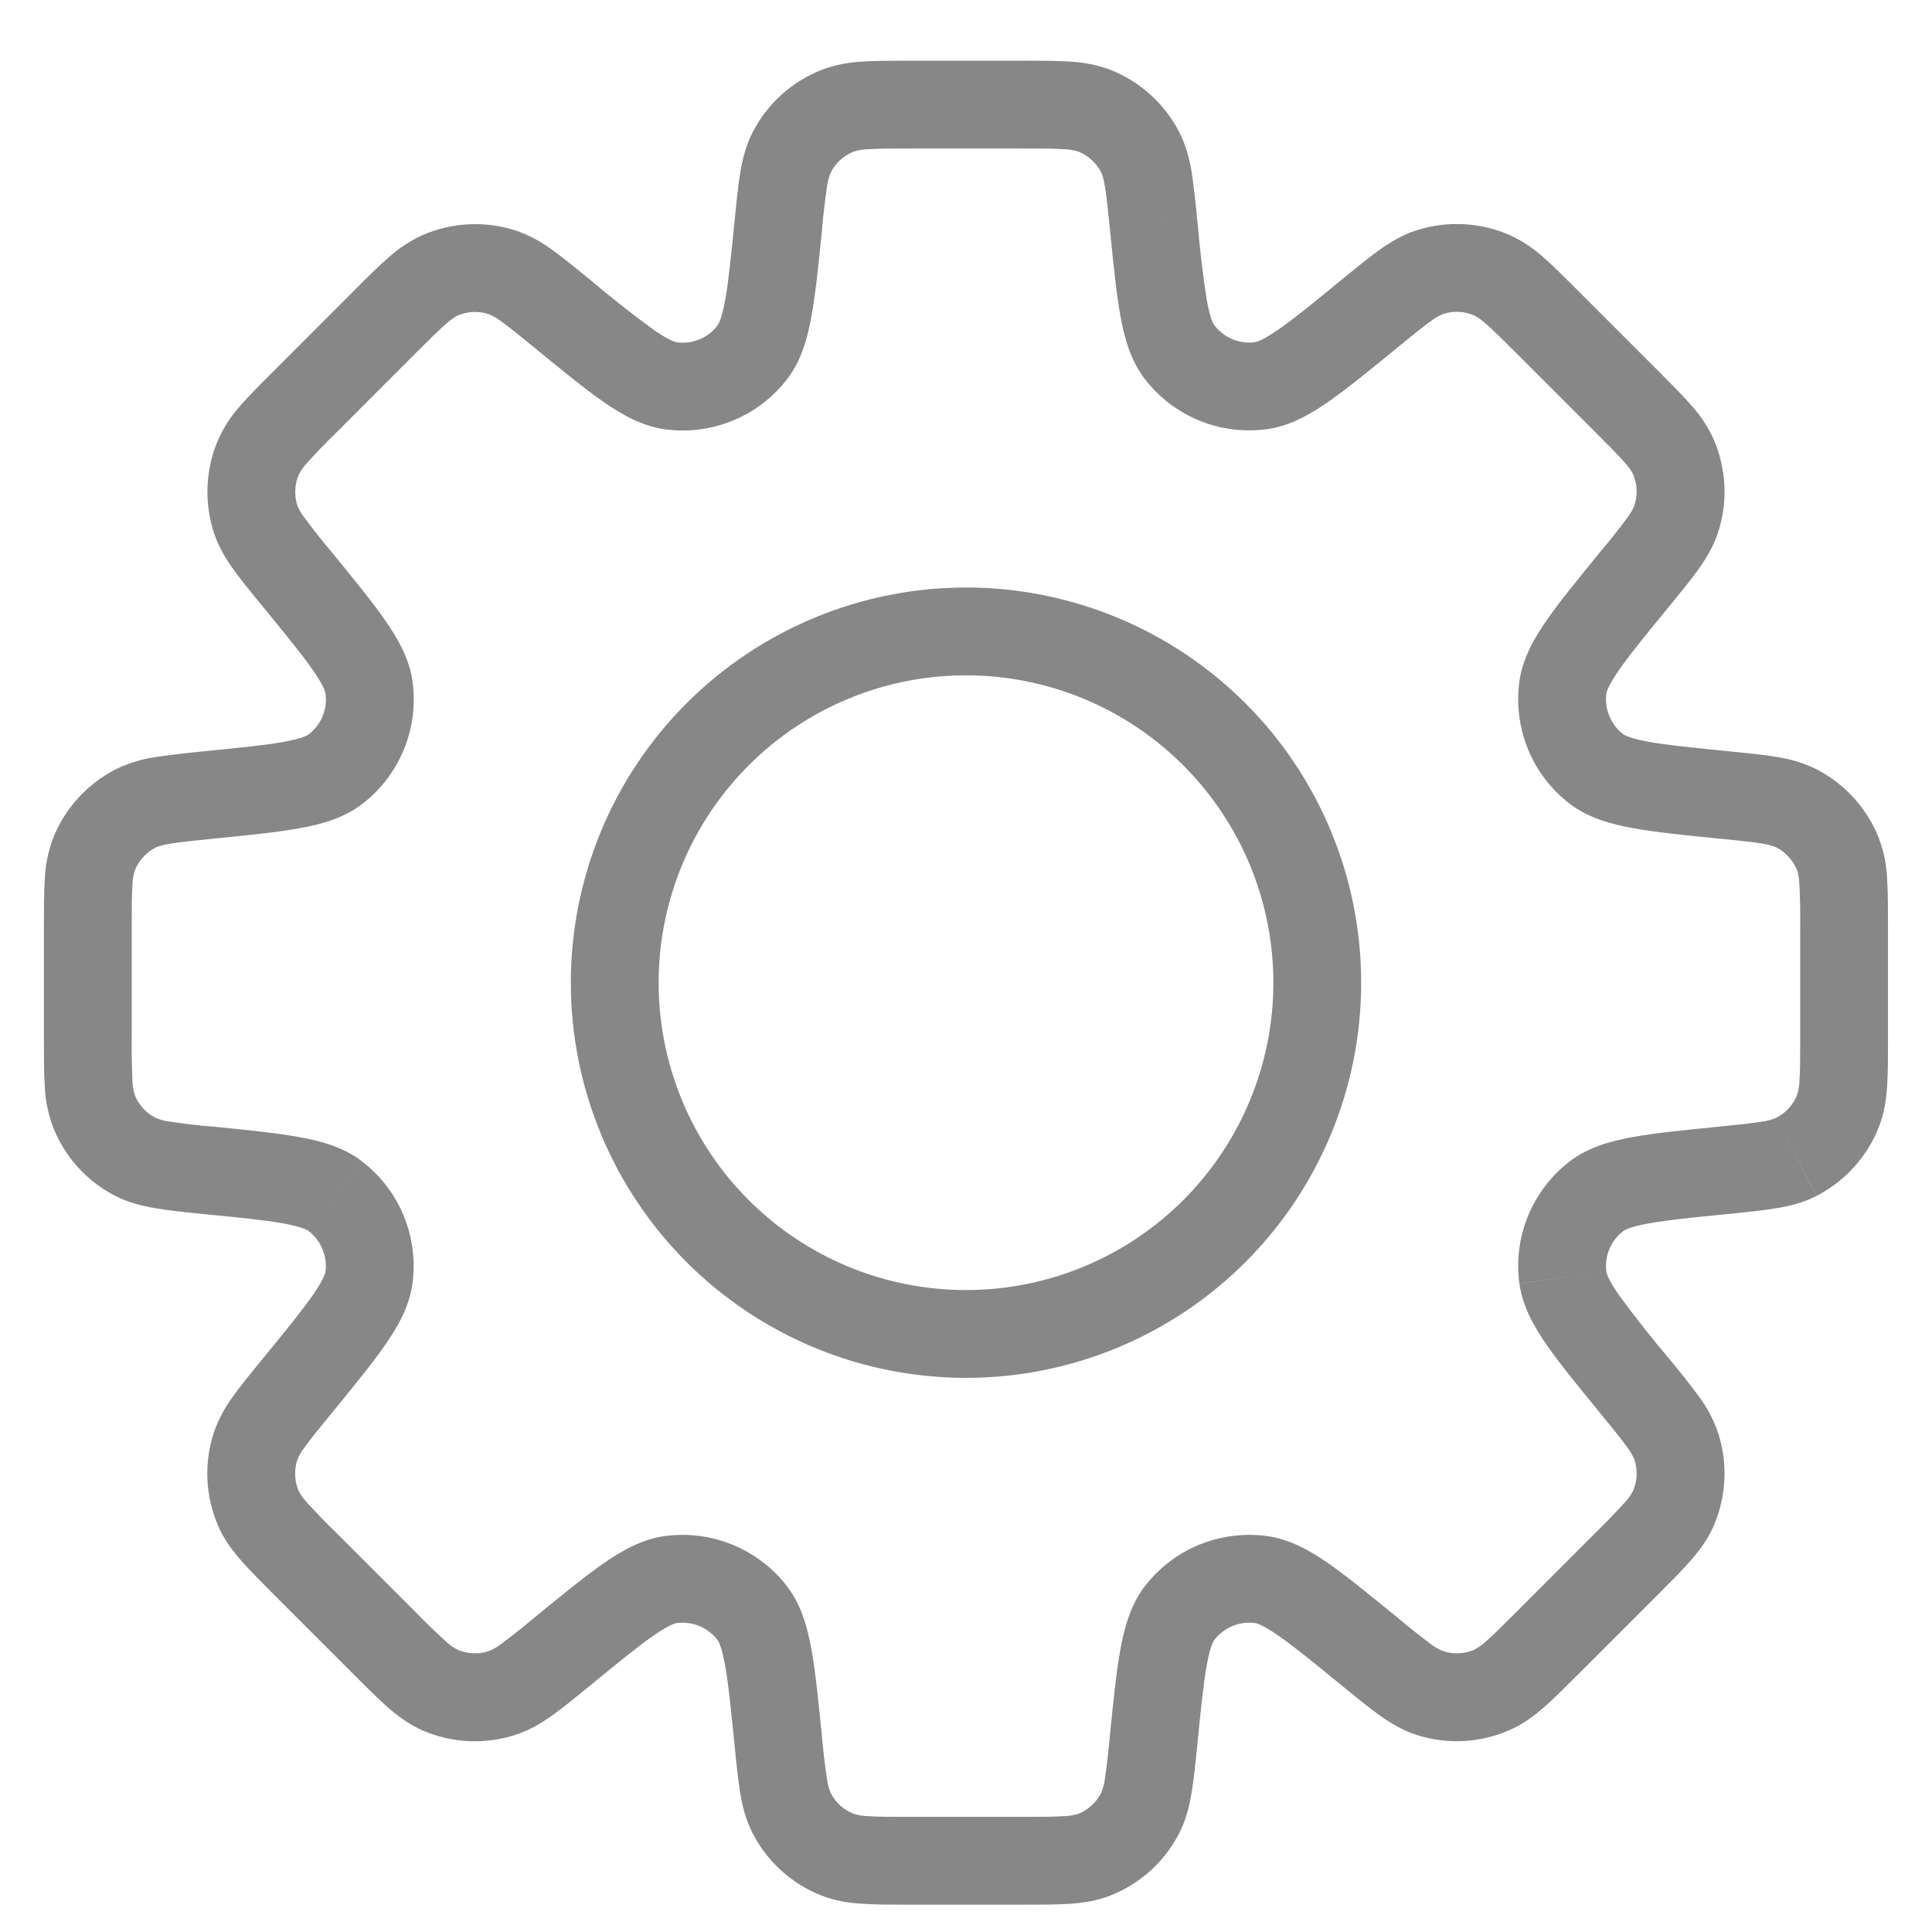 <svg width="22" height="22" viewBox="0 0 22 22" fill="none" xmlns="http://www.w3.org/2000/svg">
<path d="M19.638 13.326L19.588 12.829L19.573 12.83L19.556 12.833L19.638 13.326ZM19.638 13.326L19.688 13.824L19.705 13.822L19.721 13.819L19.638 13.326ZM15.598 18.808L15.915 18.421L15.91 18.418L15.598 18.808ZM15.598 18.808L15.281 19.195L15.286 19.199L15.598 18.808ZM6.402 18.808L6.085 18.422L6.078 18.428L6.07 18.435L6.402 18.808ZM6.402 18.808L6.719 19.196L6.727 19.189L6.734 19.183L6.402 18.808ZM2.361 9.054V8.554H2.337L2.312 8.556L2.361 9.054ZM2.361 9.054V9.554H2.386L2.411 9.551L2.361 9.054ZM13.632 2.501C13.617 2.32 13.596 2.139 13.569 1.959C13.546 1.8 13.499 1.645 13.427 1.501L12.538 1.96C12.548 1.98 12.565 2.02 12.582 2.124C12.601 2.234 12.615 2.377 12.638 2.6L13.632 2.501ZM13.828 3.704C13.816 3.689 13.78 3.628 13.741 3.414C13.694 3.111 13.659 2.807 13.634 2.501L12.638 2.6C12.678 3.001 12.711 3.333 12.757 3.591C12.802 3.843 12.872 4.1 13.033 4.311L13.828 3.704ZM14.292 3.896C14.205 3.908 14.116 3.897 14.034 3.863C13.953 3.829 13.882 3.774 13.828 3.704L13.032 4.31C13.193 4.521 13.406 4.685 13.651 4.787C13.895 4.888 14.162 4.923 14.425 4.887L14.292 3.896ZM15.28 3.183C14.955 3.45 14.733 3.631 14.558 3.752C14.379 3.876 14.31 3.893 14.292 3.896L14.425 4.887C14.687 4.852 14.918 4.72 15.129 4.573C15.344 4.423 15.601 4.213 15.914 3.957L15.28 3.183ZM16.132 2.622C15.972 2.673 15.837 2.754 15.709 2.845C15.585 2.933 15.444 3.049 15.28 3.183L15.914 3.957C16.087 3.815 16.199 3.724 16.289 3.66C16.334 3.625 16.384 3.596 16.437 3.574L16.132 2.622ZM17.185 2.674C16.852 2.53 16.478 2.512 16.132 2.622L16.437 3.574C16.552 3.538 16.676 3.544 16.787 3.592L17.185 2.674ZM17.977 3.318C17.827 3.168 17.698 3.038 17.584 2.938C17.466 2.83 17.331 2.74 17.185 2.674L16.787 3.592C16.808 3.601 16.846 3.622 16.926 3.692C17.009 3.764 17.111 3.866 17.27 4.025L17.977 3.318ZM18.87 4.211L17.977 3.318L17.27 4.025L18.163 4.918L18.87 4.211ZM19.514 5.003C19.448 4.857 19.358 4.722 19.249 4.604C19.149 4.49 19.019 4.361 18.87 4.211L18.163 4.918C18.322 5.077 18.423 5.179 18.497 5.262C18.567 5.342 18.587 5.38 18.596 5.401L19.514 5.003ZM19.566 6.056C19.677 5.711 19.658 5.337 19.514 5.003L18.596 5.401C18.644 5.512 18.65 5.637 18.613 5.751L19.566 6.056ZM19.005 6.908C19.139 6.744 19.255 6.603 19.343 6.479C19.433 6.351 19.515 6.216 19.566 6.056L18.613 5.751C18.592 5.805 18.563 5.854 18.528 5.899C18.433 6.027 18.334 6.152 18.231 6.274L19.005 6.908ZM18.292 7.896C18.295 7.878 18.312 7.809 18.436 7.63C18.557 7.455 18.738 7.233 19.005 6.908L18.231 6.274C17.975 6.587 17.764 6.844 17.615 7.059C17.468 7.269 17.336 7.501 17.301 7.763L18.292 7.896ZM18.484 8.36C18.414 8.307 18.359 8.236 18.326 8.154C18.292 8.073 18.28 7.984 18.292 7.896L17.301 7.763C17.266 8.026 17.301 8.293 17.402 8.537C17.503 8.782 17.668 8.995 17.878 9.155L18.484 8.36ZM19.687 8.555C19.268 8.513 18.984 8.485 18.774 8.447C18.56 8.408 18.499 8.372 18.484 8.36L17.878 9.155C18.088 9.315 18.345 9.385 18.598 9.431C18.855 9.477 19.186 9.511 19.588 9.551L19.687 8.555ZM20.687 8.761C20.543 8.69 20.388 8.642 20.229 8.619C20.079 8.594 19.897 8.576 19.687 8.555L19.587 9.55C19.811 9.573 19.954 9.587 20.064 9.606C20.12 9.613 20.176 9.628 20.228 9.65L20.687 8.761ZM21.394 9.542C21.261 9.205 21.009 8.928 20.687 8.761L20.228 9.65C20.335 9.706 20.419 9.798 20.464 9.91L21.394 9.542ZM21.499 10.557C21.499 10.346 21.499 10.163 21.489 10.011C21.483 9.851 21.451 9.693 21.394 9.542L20.464 9.91C20.472 9.931 20.484 9.973 20.491 10.078C20.498 10.238 20.501 10.398 20.499 10.558L21.499 10.557ZM21.499 11.821V10.557H20.499V11.821H21.499ZM21.394 12.835C21.456 12.679 21.479 12.523 21.489 12.366C21.499 12.215 21.499 12.032 21.499 11.821H20.499C20.499 12.045 20.499 12.189 20.491 12.3C20.49 12.357 20.481 12.414 20.464 12.468L21.394 12.835ZM20.687 13.617C21.009 13.451 21.261 13.173 21.394 12.835L20.464 12.468C20.419 12.581 20.335 12.673 20.228 12.728L20.687 13.617ZM19.687 13.823C19.897 13.802 20.08 13.783 20.229 13.758C20.384 13.733 20.537 13.694 20.686 13.618L20.228 12.728C20.176 12.751 20.12 12.766 20.064 12.772C19.954 12.791 19.811 12.805 19.588 12.828L19.687 13.823ZM18.485 14.018C18.5 14.006 18.561 13.969 18.775 13.931C18.985 13.893 19.269 13.864 19.687 13.823L19.588 12.828C19.187 12.868 18.855 12.9 18.597 12.947C18.345 12.992 18.089 13.062 17.878 13.222L18.485 14.018ZM18.292 14.482C18.28 14.395 18.292 14.306 18.326 14.224C18.36 14.143 18.415 14.072 18.485 14.018L17.878 13.222C17.667 13.383 17.503 13.597 17.402 13.841C17.3 14.086 17.266 14.353 17.301 14.615L18.292 14.482ZM19.005 15.47C18.807 15.236 18.617 14.996 18.436 14.748C18.312 14.57 18.295 14.5 18.292 14.482L17.302 14.616C17.337 14.878 17.469 15.108 17.615 15.319C17.765 15.533 17.975 15.791 18.231 16.103L19.005 15.47ZM19.566 16.322C19.515 16.17 19.44 16.027 19.343 15.898C19.235 15.752 19.122 15.61 19.005 15.47L18.231 16.103C18.373 16.277 18.464 16.388 18.528 16.479C18.563 16.524 18.592 16.574 18.613 16.626L19.566 16.322ZM19.514 17.375C19.658 17.042 19.677 16.668 19.566 16.322L18.613 16.626C18.65 16.742 18.644 16.866 18.596 16.977L19.514 17.375ZM18.871 18.166C19.02 18.017 19.149 17.888 19.249 17.774C19.353 17.655 19.447 17.53 19.514 17.375L18.596 16.977C18.569 17.028 18.536 17.074 18.496 17.115C18.389 17.233 18.277 17.348 18.163 17.459L18.871 18.166ZM17.977 19.06L18.871 18.166L18.163 17.459L17.27 18.353L17.977 19.06ZM17.185 19.703C17.339 19.636 17.465 19.543 17.584 19.439C17.698 19.339 17.827 19.209 17.977 19.059L17.27 18.353C17.111 18.512 17.009 18.613 16.926 18.686C16.885 18.726 16.838 18.76 16.787 18.786L17.185 19.703ZM16.132 19.756C16.478 19.867 16.852 19.848 17.185 19.703L16.787 18.786C16.676 18.834 16.552 18.84 16.437 18.803L16.132 19.756ZM15.28 19.194C15.444 19.328 15.585 19.444 15.709 19.532C15.837 19.623 15.972 19.705 16.132 19.756L16.437 18.803C16.384 18.782 16.334 18.754 16.289 18.718C16.161 18.623 16.036 18.523 15.914 18.42L15.28 19.194ZM14.292 18.482C14.31 18.484 14.38 18.502 14.558 18.626C14.733 18.747 14.955 18.928 15.28 19.194L15.914 18.42C15.601 18.165 15.344 17.954 15.129 17.804C14.919 17.658 14.687 17.526 14.425 17.491L14.292 18.482ZM13.828 18.674C13.882 18.604 13.953 18.55 14.034 18.516C14.116 18.482 14.205 18.471 14.292 18.482L14.425 17.491C14.163 17.456 13.896 17.491 13.651 17.592C13.407 17.693 13.194 17.857 13.033 18.067L13.828 18.674ZM13.633 19.877C13.675 19.458 13.703 19.174 13.741 18.964C13.78 18.75 13.816 18.689 13.828 18.674L13.033 18.067C12.873 18.277 12.803 18.535 12.757 18.787C12.711 19.044 12.677 19.375 12.637 19.777L13.633 19.877ZM13.427 20.877C13.504 20.727 13.542 20.574 13.568 20.419C13.594 20.269 13.612 20.087 13.633 19.877L12.637 19.777C12.623 19.937 12.605 20.096 12.582 20.254C12.575 20.311 12.56 20.366 12.538 20.418L13.427 20.877ZM12.646 21.584C12.983 21.451 13.261 21.2 13.427 20.877L12.538 20.418C12.483 20.526 12.39 20.61 12.278 20.654L12.646 21.584ZM11.631 21.689C11.842 21.689 12.025 21.689 12.177 21.679C12.333 21.669 12.49 21.646 12.646 21.584L12.278 20.654C12.224 20.671 12.167 20.68 12.11 20.681C12 20.689 11.855 20.689 11.63 20.689L11.631 21.689ZM10.367 21.689H11.631L11.63 20.689H10.367V21.689ZM9.352 21.584C9.509 21.646 9.665 21.669 9.822 21.679C9.973 21.689 10.156 21.689 10.367 21.689V20.689C10.143 20.689 9.999 20.689 9.888 20.681C9.831 20.68 9.774 20.671 9.72 20.654L9.352 21.584ZM8.571 20.877C8.737 21.2 9.015 21.451 9.352 21.584L9.72 20.654C9.608 20.61 9.515 20.526 9.46 20.418L8.571 20.877ZM8.365 19.877C8.385 20.089 8.406 20.269 8.429 20.419C8.455 20.574 8.494 20.727 8.571 20.877L9.46 20.418C9.438 20.366 9.423 20.311 9.416 20.254C9.393 20.096 9.374 19.938 9.36 19.778L8.365 19.877ZM8.17 18.674C8.182 18.689 8.218 18.75 8.257 18.964C8.295 19.174 8.323 19.459 8.365 19.877L9.36 19.778C9.32 19.377 9.287 19.045 9.241 18.787C9.196 18.535 9.126 18.278 8.965 18.067L8.17 18.674ZM7.706 18.482C7.793 18.471 7.882 18.482 7.964 18.516C8.045 18.55 8.116 18.604 8.17 18.674L8.965 18.067C8.805 17.857 8.591 17.694 8.347 17.592C8.102 17.491 7.835 17.456 7.573 17.491L7.706 18.482ZM6.718 19.195C7.043 18.928 7.265 18.747 7.44 18.626C7.619 18.502 7.688 18.484 7.706 18.482L7.573 17.491C7.311 17.526 7.08 17.658 6.869 17.805C6.654 17.954 6.397 18.165 6.084 18.421L6.718 19.195ZM5.866 19.756C6.026 19.705 6.161 19.624 6.289 19.533C6.413 19.445 6.554 19.329 6.718 19.195L6.084 18.421C5.962 18.524 5.837 18.623 5.709 18.718C5.664 18.754 5.614 18.782 5.561 18.803L5.866 19.756ZM4.813 19.705C5.146 19.85 5.52 19.867 5.866 19.756L5.561 18.803C5.446 18.84 5.322 18.834 5.211 18.786L4.813 19.705ZM4.021 19.06C4.171 19.21 4.3 19.34 4.414 19.44C4.532 19.543 4.659 19.638 4.813 19.705L5.211 18.786C5.16 18.76 5.113 18.726 5.072 18.686C4.954 18.579 4.839 18.468 4.728 18.353L4.021 19.06ZM3.128 18.167L4.021 19.06L4.728 18.353L3.835 17.46L3.128 18.167ZM2.484 17.375C2.551 17.529 2.645 17.655 2.749 17.774C2.849 17.888 2.979 18.017 3.128 18.167L3.835 17.46C3.72 17.349 3.609 17.234 3.501 17.116C3.461 17.075 3.428 17.028 3.401 16.977L2.484 17.375ZM2.432 16.322C2.321 16.668 2.34 17.042 2.484 17.375L3.401 16.977C3.353 16.867 3.348 16.742 3.384 16.627L2.432 16.322ZM2.993 15.47C2.859 15.634 2.743 15.775 2.655 15.899C2.559 16.028 2.483 16.17 2.432 16.322L3.384 16.627C3.405 16.574 3.434 16.524 3.47 16.479C3.534 16.389 3.625 16.277 3.767 16.104L2.993 15.47ZM3.706 14.482C3.703 14.5 3.686 14.569 3.562 14.748C3.44 14.923 3.26 15.145 2.993 15.47L3.767 16.104C4.023 15.791 4.234 15.534 4.383 15.319C4.53 15.109 4.662 14.877 4.697 14.615L3.706 14.482ZM3.514 14.018C3.584 14.072 3.639 14.143 3.672 14.225C3.706 14.306 3.718 14.395 3.706 14.482L4.697 14.615C4.732 14.353 4.697 14.086 4.596 13.842C4.495 13.597 4.33 13.384 4.12 13.223L3.514 14.018ZM2.311 13.824C2.73 13.865 3.014 13.893 3.224 13.931C3.438 13.97 3.499 14.006 3.514 14.018L4.12 13.222C3.91 13.062 3.653 12.992 3.4 12.947C3.143 12.901 2.812 12.867 2.41 12.827L2.311 13.824ZM1.311 13.617C1.461 13.694 1.614 13.732 1.769 13.758C1.919 13.784 2.1 13.803 2.311 13.824L2.411 12.828C2.251 12.815 2.092 12.796 1.934 12.772C1.878 12.766 1.822 12.751 1.77 12.728L1.311 13.617ZM0.604 12.835C0.737 13.173 0.988 13.451 1.311 13.617L1.77 12.728C1.662 12.673 1.579 12.581 1.534 12.468L0.604 12.835ZM0.5 11.823C0.5 12.034 0.5 12.217 0.51 12.369C0.516 12.53 0.549 12.688 0.605 12.837L1.535 12.47C1.518 12.416 1.509 12.359 1.508 12.302C1.501 12.143 1.498 11.982 1.5 11.822L0.5 11.823ZM0.5 10.559V11.823H1.5V10.559H0.5ZM0.605 9.544C0.548 9.695 0.516 9.854 0.51 10.014C0.5 10.165 0.5 10.348 0.5 10.559H1.5C1.5 10.335 1.5 10.191 1.508 10.08C1.509 10.023 1.518 9.967 1.535 9.912L0.605 9.544ZM1.312 8.763C0.99 8.93 0.738 9.207 0.605 9.544L1.535 9.912C1.58 9.8 1.663 9.708 1.771 9.652L1.312 8.763ZM2.312 8.556C2.101 8.576 1.92 8.599 1.77 8.621C1.611 8.644 1.456 8.692 1.312 8.763L1.771 9.652C1.791 9.642 1.831 9.625 1.935 9.608C2.045 9.589 2.188 9.575 2.411 9.552L2.312 8.556ZM3.515 8.362C3.5 8.374 3.439 8.41 3.225 8.449C3.015 8.487 2.731 8.514 2.312 8.556L2.411 9.552C2.812 9.512 3.145 9.479 3.402 9.433C3.655 9.388 3.912 9.318 4.122 9.157L3.515 8.362ZM3.707 7.898C3.719 7.986 3.707 8.075 3.673 8.156C3.64 8.238 3.585 8.309 3.515 8.362L4.122 9.157C4.332 8.997 4.496 8.783 4.597 8.539C4.699 8.294 4.733 8.027 4.698 7.764L3.707 7.898ZM2.994 6.909C3.261 7.235 3.442 7.457 3.564 7.632C3.688 7.811 3.704 7.88 3.707 7.898L4.698 7.764C4.663 7.502 4.531 7.272 4.384 7.061C4.235 6.846 4.024 6.589 3.768 6.276L2.994 6.909ZM2.433 6.057C2.483 6.217 2.565 6.353 2.656 6.481C2.744 6.604 2.86 6.746 2.994 6.909L3.768 6.276C3.665 6.154 3.566 6.029 3.471 5.9C3.435 5.856 3.407 5.806 3.385 5.753L2.433 6.057ZM2.485 5.005C2.341 5.338 2.323 5.712 2.433 6.057L3.385 5.753C3.349 5.638 3.355 5.514 3.403 5.403L2.485 5.005ZM3.129 4.213C2.979 4.362 2.849 4.491 2.749 4.606C2.64 4.724 2.551 4.859 2.485 5.005L3.403 5.403C3.43 5.353 3.463 5.305 3.503 5.264C3.61 5.146 3.721 5.031 3.836 4.92L3.129 4.213ZM4.022 3.319L3.129 4.213L3.836 4.92L4.729 4.026L4.022 3.319ZM4.814 2.676C4.668 2.742 4.533 2.832 4.415 2.94C4.301 3.04 4.171 3.169 4.022 3.319L4.729 4.026C4.888 3.868 4.99 3.766 5.073 3.693C5.153 3.623 5.191 3.603 5.212 3.593L4.814 2.676ZM5.867 2.623C5.521 2.513 5.147 2.532 4.814 2.676L5.212 3.593C5.323 3.545 5.447 3.54 5.562 3.576L5.867 2.623ZM6.719 3.185C6.555 3.051 6.414 2.935 6.29 2.847C6.162 2.751 6.019 2.675 5.867 2.623L5.562 3.576C5.615 3.598 5.665 3.626 5.71 3.661C5.8 3.726 5.912 3.817 6.086 3.959L6.719 3.185ZM7.707 3.898C7.689 3.895 7.62 3.878 7.441 3.754C7.194 3.573 6.953 3.384 6.719 3.185L6.086 3.959C6.398 4.215 6.656 4.426 6.87 4.575C7.08 4.721 7.312 4.853 7.574 4.889L7.707 3.898ZM8.171 3.705C8.118 3.776 8.047 3.831 7.965 3.864C7.884 3.898 7.794 3.91 7.707 3.898L7.574 4.889C7.836 4.925 8.103 4.889 8.348 4.788C8.593 4.687 8.806 4.523 8.967 4.312L8.171 3.705ZM8.366 2.503C8.324 2.921 8.296 3.206 8.258 3.415C8.219 3.629 8.183 3.69 8.171 3.705L8.967 4.312C9.127 4.102 9.197 3.845 9.242 3.592C9.288 3.335 9.322 3.004 9.362 2.602L8.366 2.503ZM8.572 1.503C8.495 1.653 8.456 1.806 8.43 1.961C8.405 2.111 8.387 2.292 8.366 2.503L9.361 2.603C9.375 2.444 9.394 2.285 9.417 2.126C9.424 2.07 9.439 2.015 9.461 1.962L8.572 1.503ZM9.354 0.796C9.016 0.93 8.738 1.181 8.572 1.503L9.461 1.962C9.516 1.855 9.609 1.771 9.721 1.726L9.354 0.796ZM10.368 0.691C10.157 0.691 9.974 0.691 9.822 0.701C9.662 0.708 9.504 0.74 9.354 0.796L9.721 1.726C9.775 1.709 9.832 1.7 9.889 1.699C9.999 1.691 10.144 1.691 10.369 1.691L10.368 0.691ZM11.632 0.691H10.368V1.691H11.632V0.691ZM12.647 0.796C12.496 0.74 12.338 0.708 12.177 0.701C12.026 0.691 11.843 0.691 11.632 0.691V1.691C11.856 1.691 12 1.691 12.111 1.699C12.168 1.7 12.225 1.709 12.279 1.726L12.647 0.796ZM13.428 1.503C13.261 1.181 12.984 0.93 12.646 0.796L12.279 1.726C12.391 1.771 12.484 1.855 12.539 1.962L13.428 1.503ZM14.5 11.19C14.5 12.119 14.131 13.009 13.475 13.665C12.819 14.322 11.928 14.69 11 14.69V15.69C12.194 15.69 13.338 15.216 14.182 14.372C15.026 13.528 15.5 12.384 15.5 11.19H14.5ZM11 7.69C11.928 7.69 12.819 8.059 13.475 8.716C14.131 9.372 14.5 10.262 14.5 11.19H15.5C15.5 9.997 15.026 8.852 14.182 8.008C13.338 7.165 12.194 6.69 11 6.69V7.69ZM7.5 11.19C7.5 10.262 7.869 9.372 8.525 8.716C9.181 8.059 10.072 7.69 11 7.69V6.69C9.807 6.69 8.662 7.165 7.818 8.008C6.974 8.852 6.5 9.997 6.5 11.19H7.5ZM11 14.69C10.072 14.69 9.181 14.322 8.525 13.665C7.869 13.009 7.5 12.119 7.5 11.19H6.5C6.5 12.384 6.974 13.528 7.818 14.372C8.662 15.216 9.807 15.69 11 15.69V14.69Z" fill="#878787"/>
</svg>
